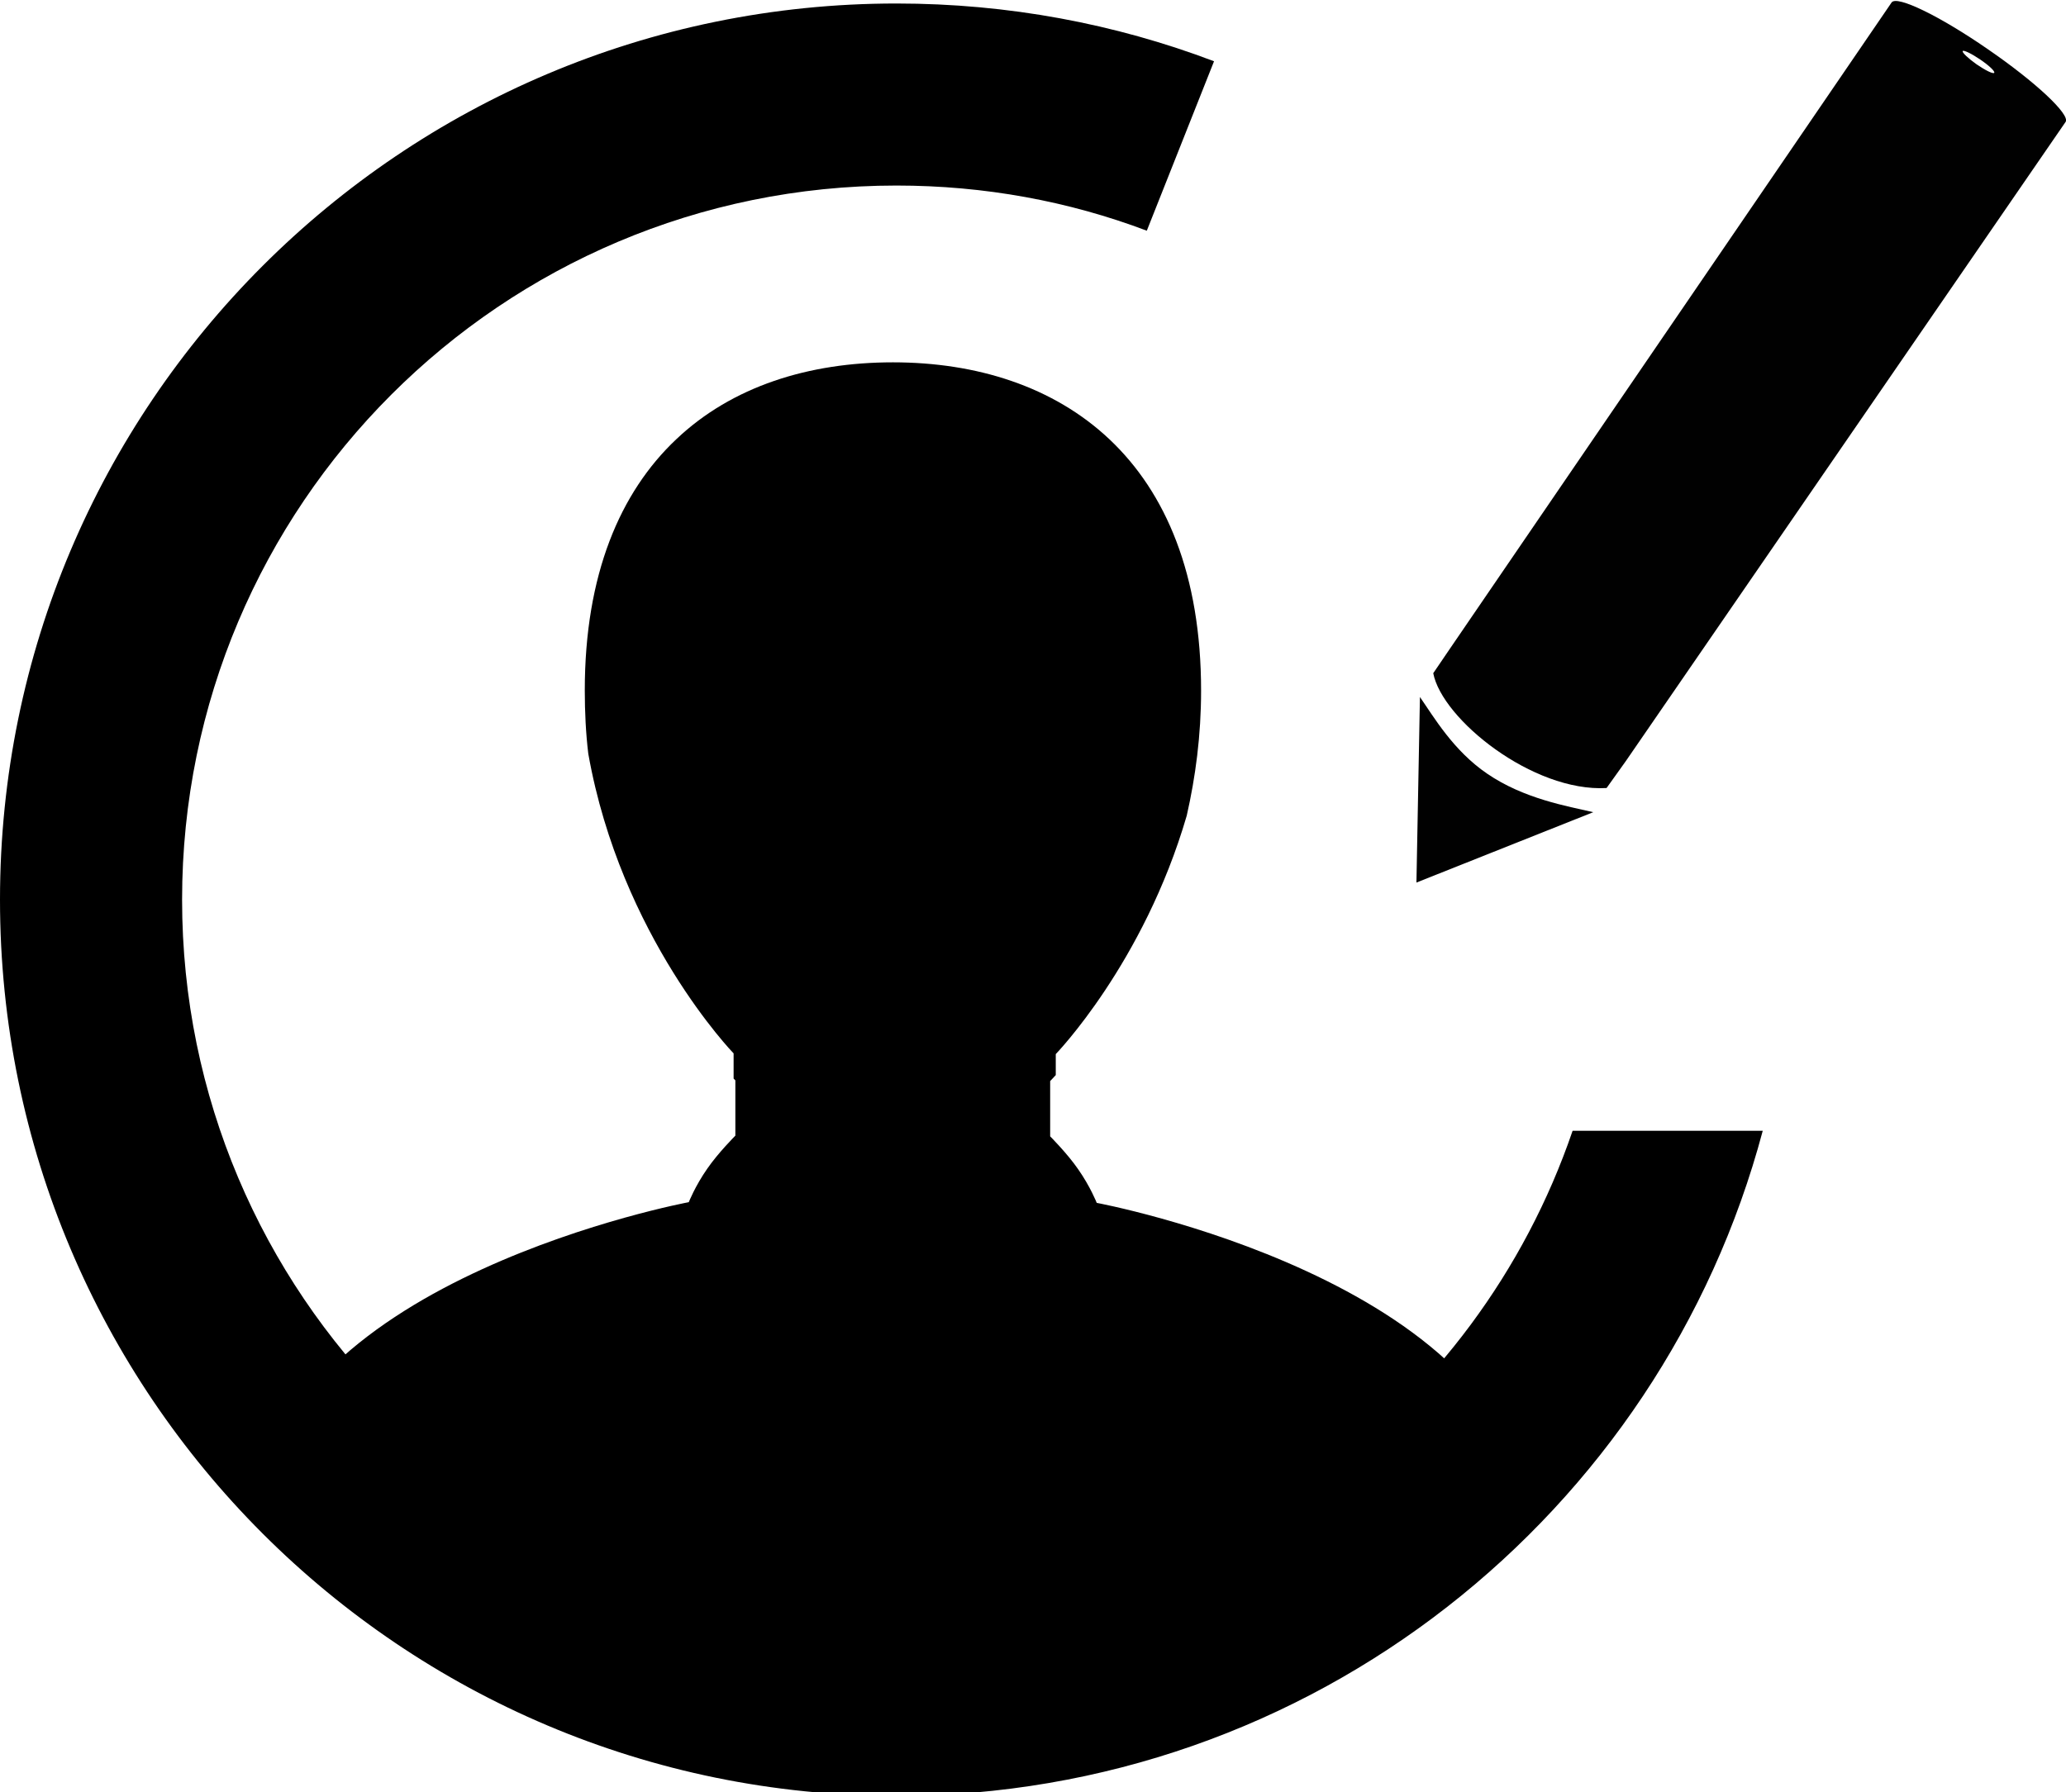 <?xml version="1.0" encoding="utf-8"?>
<!-- Generator: Adobe Illustrator 22.0.1, SVG Export Plug-In . SVG Version: 6.00 Build 0)  -->
<svg version="1.1" id="Layer_1" xmlns="http://www.w3.org/2000/svg" xmlns:xlink="http://www.w3.org/1999/xlink" x="0px" y="0px"
	 viewBox="0 0 590 512" style="enable-background:new 0 0 590 512;" xml:space="preserve">
<style type="text/css">
	.st0{fill-rule:evenodd;clip-rule:evenodd;}
	.st1{fill:#010101;}
</style>
<g id="_x35_2">
	<path d="M437.2,433.5c-46.3,46.4-110.4,75.1-181.1,75.1c-71.7,0-136.6-29.5-183.1-77c7.5-66.5,123.7-88.2,123.7-88.2
		s1.8-4.6,5.3-9.6c3.1-4.5,8-9.4,8-9.4v-15.8c0,0-0.2-0.2-0.5-0.5v-7.2c0,0-32.2-33.2-41.5-85.6c-0.7-5.8-1-11.9-1-18.1
		c0-33.1,10.1-56.6,26.1-71.7c16-15.2,38-22,61.9-22c47.7,0,88,27.5,88,93.8c0,12.8-1.6,24.7-4.1,35.7
		c-12.3,42.2-37.4,68.1-37.4,68.1v6c-1,1.1-1.6,1.7-1.6,1.7v15.8c0,0,4.9,4.9,8,9.4c3.5,5,5.3,9.6,5.3,9.6S431.5,365.6,437.2,433.5z
		"/>
	<path class="st0" d="M449.1,323C421.7,403.3,345.6,461,256,461c-112.7,0-204-91.3-204-204S143.3,53,256,53
		c25.2,0,49.3,4.5,71.5,12.9l19.2-48.4C318.5,6.8,287.9,1,256,1C114.6,1,0,115.6,0,257s114.6,256,256,256
		c118.6,0,218.3-80.6,247.4-190H449.1z"/>
	<path class="st1" d="M405.5,199.1l-1,53l50.5-20.1c-7.3-1.7-19.8-3.8-30.3-11C415,214.4,409.4,204.7,405.5,199.1z"/>
	<path class="st1" d="M589.9,34.8c1.3-2.1-8.6-11.4-22.3-20.8C554,4.6,541.7-1.4,540.2,0.7l-126,184.4l-4.9,7.2
		c2.5,13.1,28.4,34,49.5,32.8l5.5-7.7L589.9,34.8C589.9,34.8,589.9,34.8,589.9,34.8L589.9,34.8L589.9,34.8L589.9,34.8z M560.5,14.6
		c0.2-0.4,2.5,0.7,5,2.4c2.5,1.7,4.3,3.4,4,3.8s-2.5-0.7-5-2.4C562.1,16.7,560.3,15,560.5,14.6z"/>
</g>
</svg>
